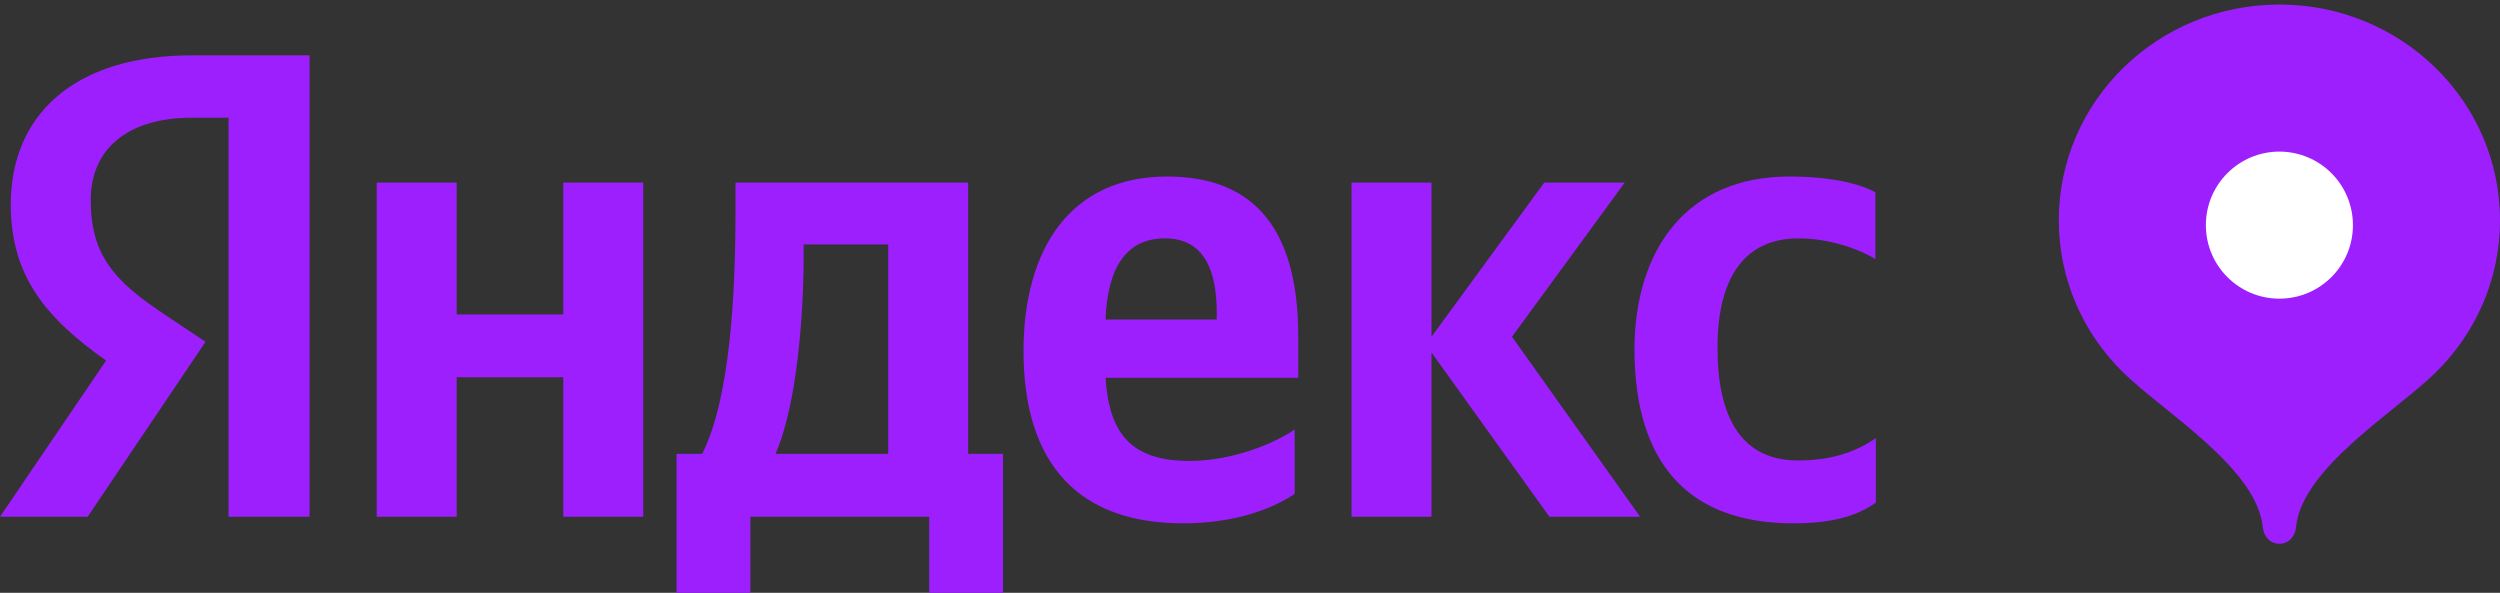 <svg width="97" height="23" viewBox="0 0 97 23" fill="none" xmlns="http://www.w3.org/2000/svg">
<rect x="0" y="0" width="97" height="23" fill="#333333" stroke="none"/>
<path d="M88.441 0.176C83.714 0.176 79.882 3.923 79.882 8.545C79.882 10.855 80.84 12.947 82.388 14.461C83.937 15.976 87.585 18.169 87.799 20.47C87.831 20.815 88.087 21.098 88.441 21.098C88.796 21.098 89.051 20.815 89.083 20.47C89.297 18.169 92.946 15.976 94.494 14.461C96.043 12.947 97 10.855 97 8.545C97 3.923 93.168 0.176 88.441 0.176Z" fill="#9D1FFE"/>
<path d="M88.441 11.588C90.017 11.588 91.294 10.311 91.294 8.735C91.294 7.16 90.017 5.882 88.441 5.882C86.865 5.882 85.588 7.16 85.588 8.735C85.588 10.311 86.865 11.588 88.441 11.588Z" fill="white"/>
<path d="M69.582 20.305C71.014 20.305 72.028 20.049 72.784 19.498V17C72.008 17.531 71.074 17.866 69.761 17.866C67.554 17.866 66.639 16.174 66.639 13.498C66.639 10.685 67.753 9.249 69.781 9.249C70.974 9.249 72.147 9.662 72.764 10.056V7.459C72.108 7.105 70.974 6.849 69.423 6.849C65.466 6.849 63.417 9.662 63.417 13.597C63.437 17.905 65.446 20.305 69.582 20.305ZM50.233 19.164V16.666C49.278 17.315 47.648 17.885 46.156 17.885C43.889 17.885 43.034 16.823 42.895 14.659H50.372V13.046C50.372 8.541 48.364 6.849 45.281 6.849C41.503 6.849 39.713 9.702 39.713 13.617C39.713 18.121 41.96 20.305 45.898 20.305C47.866 20.305 49.318 19.774 50.233 19.164ZM21.855 7.085V12.2H17.719V7.085H14.617V20.049H17.719V14.639H21.855V20.049H24.957V7.085H21.855ZM38.937 17.61H37.565V7.085H28.537V8.187C28.537 11.354 28.338 15.446 27.244 17.61H26.25V23H29.114V20.049H36.054V23H38.917V17.61H38.937ZM60.116 20.049H63.636L58.665 13.066L63.04 7.085H59.917L55.542 13.066V7.085H52.44V20.049H55.542V13.675L60.116 20.049ZM45.202 9.249C46.733 9.249 47.21 10.508 47.21 12.141V12.397H42.895C42.974 10.331 43.73 9.249 45.202 9.249ZM34.463 17.61H30.088C30.943 15.662 31.182 12.121 31.182 9.879V9.485H34.463V17.61Z" fill="#9D1FFE"/>
<path d="M12.031 20.049H8.869V4.567H7.457C4.872 4.567 3.52 5.846 3.52 7.754C3.52 9.918 4.455 10.921 6.383 12.2L7.974 13.262L3.401 20.049H0L4.116 13.99C1.75 12.318 0.418 10.685 0.418 7.931C0.418 4.489 2.844 2.148 7.437 2.148H12.011V20.049H12.031Z" fill="#9D1FFE"/>
</svg>
